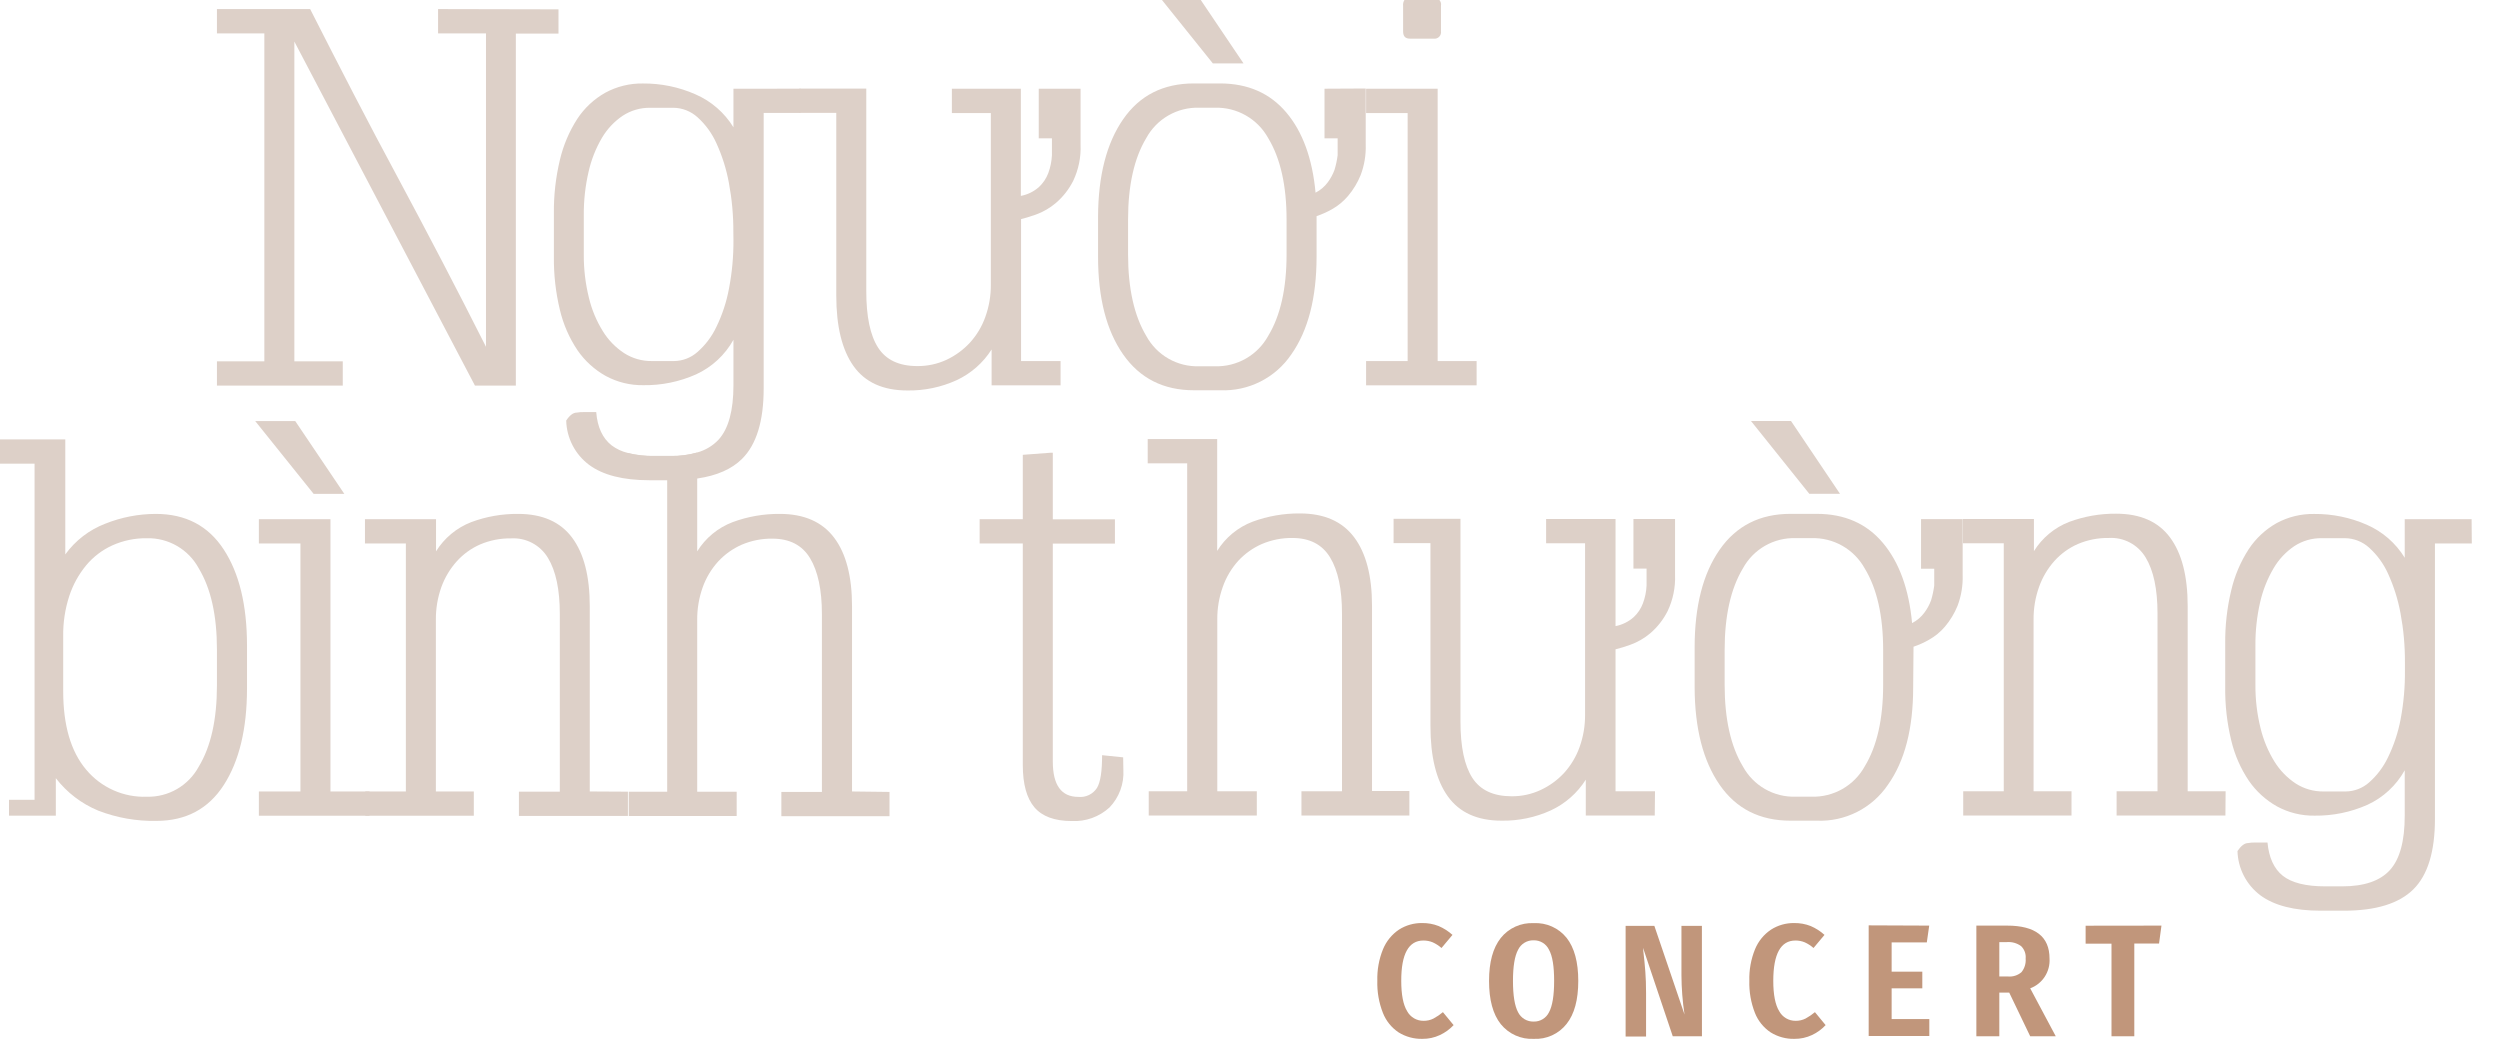 <svg width="296" height="123" viewBox="0 0 296 123" fill="none" xmlns="http://www.w3.org/2000/svg">
<g clip-path="url(#clip0_2361_1374)">
<g clip-path="url(#clip1_2361_1374)">
<path d="M170.328 109.641C170.93 109.898 171.486 110.252 171.974 110.69L170.673 112.243C170.361 111.968 170.01 111.741 169.632 111.57C169.284 111.428 168.912 111.356 168.536 111.357C166.78 111.357 165.904 112.947 165.908 116.126C165.908 117.77 166.139 118.965 166.605 119.724C166.795 120.074 167.077 120.365 167.42 120.566C167.764 120.767 168.156 120.87 168.554 120.864C168.959 120.871 169.36 120.78 169.722 120.597C170.12 120.383 170.496 120.129 170.842 119.839L172.108 121.374C171.65 121.863 171.103 122.26 170.497 122.545C169.843 122.854 169.126 123.009 168.403 123C167.412 123.022 166.436 122.757 165.594 122.235C164.753 121.673 164.104 120.867 163.735 119.924C163.262 118.715 163.037 117.424 163.075 116.126C163.039 114.843 163.269 113.565 163.753 112.377C164.142 111.437 164.799 110.633 165.642 110.065C166.461 109.544 167.415 109.274 168.385 109.289C169.049 109.279 169.709 109.398 170.328 109.641Z" fill="#C1967B"/>
<path d="M185.487 111.042C186.407 112.211 186.867 113.911 186.867 116.144C186.867 118.376 186.407 120.071 185.487 121.228C185.027 121.814 184.433 122.281 183.756 122.589C183.078 122.898 182.337 123.038 181.594 122.999C180.852 123.038 180.111 122.899 179.432 122.595C178.754 122.292 178.156 121.831 177.689 121.252C176.763 120.081 176.303 118.383 176.303 116.144C176.303 113.905 176.763 112.243 177.689 111.06C178.154 110.477 178.751 110.014 179.43 109.708C180.108 109.402 180.85 109.262 181.594 109.301C182.334 109.261 183.073 109.398 183.749 109.701C184.426 110.004 185.022 110.463 185.487 111.042ZM179.741 112.455C179.338 113.195 179.136 114.425 179.136 116.144C179.136 117.863 179.338 119.098 179.741 119.851C179.912 120.192 180.177 120.477 180.504 120.673C180.831 120.869 181.207 120.966 181.588 120.955C181.964 120.965 182.336 120.866 182.658 120.67C182.98 120.475 183.239 120.19 183.404 119.851C183.804 119.111 184.009 117.873 184.009 116.144C184.009 114.415 183.816 113.195 183.404 112.455C183.242 112.112 182.985 111.823 182.662 111.624C182.34 111.425 181.967 111.324 181.588 111.333C181.205 111.32 180.826 111.419 180.498 111.619C180.17 111.818 179.907 112.109 179.741 112.455Z" fill="#C1967B"/>
<path d="M201.511 122.696H198.054L194.537 112.225C194.558 112.363 194.57 112.503 194.573 112.643C194.676 113.523 194.755 114.324 194.809 115.07C194.864 115.816 194.894 116.611 194.894 117.557V122.726H192.473V109.622H195.875L199.447 120.118C199.212 118.575 199.091 117.018 199.083 115.458V109.622H201.505L201.511 122.696Z" fill="#C1967B"/>
<path d="M214.381 109.641C214.982 109.898 215.536 110.252 216.021 110.69L214.72 112.243C214.409 111.967 214.058 111.74 213.679 111.57C213.331 111.427 212.958 111.355 212.583 111.357C210.835 111.357 209.96 112.947 209.956 116.126C209.956 117.77 210.191 118.965 210.658 119.724C210.847 120.073 211.129 120.364 211.471 120.565C211.814 120.766 212.204 120.869 212.601 120.864C213.008 120.871 213.411 120.78 213.776 120.597C214.171 120.382 214.544 120.128 214.889 119.839L216.154 121.374C215.699 121.863 215.154 122.26 214.55 122.545C213.893 122.854 213.175 123.009 212.45 123C211.461 123.022 210.487 122.757 209.647 122.235C208.804 121.674 208.153 120.867 207.782 119.924C207.309 118.715 207.084 117.424 207.122 116.126C207.085 114.843 207.316 113.565 207.8 112.377C208.189 111.435 208.849 110.63 209.695 110.065C210.512 109.545 211.463 109.275 212.431 109.289C213.098 109.279 213.76 109.398 214.381 109.641Z" fill="#C1967B"/>
<path d="M228.419 109.592L228.135 111.582H223.97V115.046H227.602V117.018H223.97V120.658H228.431V122.666H221.251V109.562L228.419 109.592Z" fill="#C1967B"/>
<path d="M237.894 117.527H236.719V122.696H234.001V109.592H237.633C240.987 109.592 242.664 110.892 242.664 113.493C242.712 114.249 242.515 115 242.103 115.635C241.691 116.27 241.085 116.755 240.376 117.018L243.403 122.696H240.376L237.894 117.527ZM237.76 115.616C238.044 115.641 238.331 115.609 238.602 115.521C238.873 115.434 239.124 115.293 239.341 115.107C239.709 114.654 239.887 114.075 239.837 113.493C239.863 113.222 239.828 112.95 239.734 112.694C239.641 112.439 239.492 112.208 239.298 112.019C238.81 111.663 238.21 111.495 237.609 111.545H236.719V115.616H237.76Z" fill="#C1967B"/>
<path d="M255.916 109.592L255.631 111.715H252.701V122.696H250.001V111.727H246.938V109.604L255.916 109.592Z" fill="#C1967B"/>
<path d="M51.868 1.075V3.951H57.541V41.061C55.797 37.603 54.062 34.22 52.335 30.912C50.607 27.603 48.872 24.323 47.128 21.071C45.385 17.836 43.651 14.556 41.928 11.231C40.205 7.906 38.469 4.521 36.722 1.075H25.686V3.951H31.298V42.778H25.686V45.654H40.584V42.778H34.852V4.922L56.233 45.654H61.076V3.981H66.125V1.106L51.868 1.075Z" fill="#DDD0C8"/>
<path d="M86.841 10.51V15.072C85.778 13.341 84.21 11.979 82.349 11.171C80.385 10.304 78.259 9.866 76.113 9.885C74.559 9.86 73.024 10.239 71.658 10.983C70.326 11.734 69.193 12.793 68.353 14.071C67.395 15.559 66.699 17.201 66.294 18.924C65.796 21.002 65.556 23.134 65.58 25.27V30.391C65.555 32.515 65.795 34.635 66.294 36.7C66.698 38.407 67.405 40.026 68.383 41.481C69.249 42.734 70.39 43.772 71.719 44.514C73.088 45.255 74.624 45.631 76.18 45.606C78.326 45.636 80.454 45.199 82.415 44.326C84.287 43.467 85.837 42.033 86.841 40.231V45.606C86.841 48.603 86.257 50.749 85.091 52.043C84.402 52.78 83.522 53.309 82.549 53.572C81.531 53.861 80.477 53.998 79.419 53.978H77.427C76.381 53.998 75.337 53.88 74.322 53.626C73.63 53.459 72.98 53.154 72.409 52.728C71.349 51.891 70.732 50.581 70.593 48.791H69.158C68.866 48.779 68.573 48.799 68.286 48.852C67.868 48.852 67.451 49.167 67.039 49.792C67.065 50.816 67.323 51.82 67.792 52.729C68.262 53.638 68.932 54.428 69.751 55.04C71.39 56.253 73.769 56.86 76.888 56.86H79.631C80.615 56.867 81.599 56.798 82.573 56.654C84.873 56.318 86.635 55.544 87.858 54.33C89.565 52.636 90.419 49.855 90.419 45.988V13.373H94.783V10.498L86.841 10.51ZM86.841 28.383C86.855 30.331 86.677 32.276 86.308 34.188C86.016 35.76 85.513 37.284 84.813 38.72C84.276 39.854 83.511 40.864 82.567 41.687C81.8 42.364 80.816 42.741 79.794 42.749H77.179C76.02 42.764 74.881 42.44 73.904 41.814C72.882 41.146 72.02 40.259 71.379 39.218C70.618 37.993 70.06 36.653 69.727 35.25C69.312 33.575 69.109 31.855 69.121 30.13V25.507C69.106 23.772 69.295 22.041 69.684 20.35C70.001 18.933 70.536 17.574 71.27 16.322C71.887 15.275 72.729 14.38 73.734 13.701C74.699 13.072 75.829 12.745 76.979 12.761H79.722C80.781 12.77 81.8 13.17 82.585 13.883C83.542 14.745 84.307 15.799 84.831 16.977C85.51 18.461 86.002 20.024 86.296 21.63C86.662 23.566 86.841 25.533 86.829 27.503L86.841 28.383Z" fill="#DDD0C8"/>
<path d="M122.987 10.509V16.382H124.549V18.384C124.512 19.11 124.365 19.826 124.113 20.508C123.877 21.125 123.505 21.681 123.024 22.133C122.415 22.677 121.67 23.044 120.869 23.195V10.509H112.702V13.385H117.315V33.691C117.327 34.999 117.106 36.3 116.661 37.531C116.263 38.653 115.645 39.684 114.845 40.564C114.061 41.415 113.119 42.105 112.073 42.597C110.99 43.099 109.809 43.354 108.616 43.343C106.449 43.343 104.905 42.615 103.967 41.159C103.028 39.703 102.568 37.47 102.568 34.485V10.491H94.65V13.367H99.015V34.983C99.015 38.647 99.699 41.438 101.067 43.355C102.435 45.272 104.556 46.231 107.43 46.231C109.439 46.265 111.43 45.85 113.259 45.017C114.96 44.226 116.399 42.963 117.406 41.377V45.624H125.572V42.748H120.893V25.943C121.268 25.858 121.849 25.682 122.643 25.409C123.506 25.096 124.307 24.632 125.009 24.038C125.862 23.308 126.562 22.415 127.068 21.411C127.7 20.078 128 18.61 127.94 17.134V10.509H122.987Z" fill="#DDD0C8"/>
<path d="M141.421 -1.114H136.681L143.601 7.507H147.233L141.421 -1.114ZM156.822 10.504V16.376H158.377V18.378C158.302 18.97 158.176 19.555 158.002 20.125C157.81 20.638 157.55 21.122 157.227 21.563C156.844 22.089 156.342 22.517 155.762 22.813C155.387 18.769 154.233 15.604 152.3 13.319C150.366 11.034 147.759 9.887 144.478 9.879H141.361C137.728 9.879 134.933 11.294 132.976 14.126C131.019 16.957 130.03 20.799 130.01 25.652V30.397C130.01 35.274 130.998 39.129 132.976 41.96C134.954 44.791 137.748 46.207 141.361 46.207H144.478C146.125 46.275 147.763 45.921 149.235 45.178C150.708 44.434 151.967 43.327 152.893 41.96C154.882 39.129 155.879 35.274 155.883 30.397V25.592C156.512 25.377 157.12 25.105 157.699 24.779C158.42 24.373 159.064 23.843 159.6 23.213C160.225 22.475 160.73 21.641 161.096 20.744C161.538 19.584 161.744 18.346 161.701 17.104V10.479L156.822 10.504ZM152.33 30.124C152.33 34.168 151.603 37.386 150.151 39.776C149.532 40.896 148.617 41.824 147.506 42.458C146.395 43.091 145.132 43.406 143.855 43.367H141.984C140.71 43.409 139.45 43.095 138.344 42.461C137.237 41.827 136.329 40.897 135.719 39.776C134.286 37.382 133.567 34.164 133.563 30.124V25.998C133.563 21.954 134.282 18.736 135.719 16.346C136.33 15.226 137.239 14.297 138.345 13.663C139.451 13.029 140.71 12.714 141.984 12.754H143.855C145.132 12.717 146.395 13.032 147.505 13.666C148.615 14.299 149.531 15.226 150.151 16.346C151.603 18.744 152.33 21.962 152.33 25.998V30.124Z" fill="#DDD0C8"/>
<path d="M169.723 -0.235H166.919C166.701 -0.255 166.483 -0.187 166.314 -0.047C166.161 0.172 166.094 0.44 166.127 0.705V3.702C166.127 4.309 166.393 4.576 166.938 4.576H169.741C169.859 4.593 169.98 4.583 170.094 4.545C170.207 4.507 170.311 4.443 170.395 4.358C170.48 4.273 170.544 4.17 170.581 4.056C170.619 3.942 170.63 3.821 170.612 3.702V0.669C170.636 0.546 170.629 0.419 170.593 0.3C170.557 0.18 170.492 0.071 170.405 -0.018C170.317 -0.107 170.209 -0.173 170.09 -0.211C169.971 -0.249 169.845 -0.257 169.723 -0.235ZM170.219 42.748V10.509H161.744V13.385H166.665V42.748H161.744V45.624H174.832V42.748H170.219Z" fill="#DDD0C8"/>
<path d="M26.491 65.062C24.663 62.255 21.983 60.85 18.452 60.846C16.401 60.849 14.37 61.243 12.465 62.004C10.568 62.732 8.923 63.997 7.731 65.644V52.024H-0.018V54.9H4.092V94.698H1.066V96.573H6.611V92.138C7.92 93.836 9.65 95.16 11.63 95.978C13.825 96.829 16.165 97.241 18.518 97.192C22.014 97.192 24.673 95.776 26.497 92.945C28.321 90.114 29.238 86.312 29.246 81.539V76.419C29.241 71.646 28.323 67.861 26.491 65.062ZM25.686 81.151C25.686 85.195 24.968 88.403 23.531 90.773C22.934 91.875 22.045 92.791 20.962 93.419C19.879 94.048 18.643 94.364 17.392 94.334C16.027 94.384 14.669 94.12 13.422 93.563C12.174 93.005 11.07 92.169 10.195 91.119C8.387 88.971 7.483 85.877 7.483 81.837V75.327C7.46 73.717 7.701 72.114 8.197 70.583C8.63 69.255 9.308 68.02 10.195 66.943C11.04 65.927 12.104 65.116 13.306 64.57C14.591 63.995 15.985 63.708 17.392 63.727C18.643 63.697 19.879 64.014 20.962 64.642C22.045 65.27 22.934 66.186 23.531 67.288C24.968 69.663 25.686 72.87 25.686 76.91V81.151Z" fill="#DDD0C8"/>
<path d="M39.126 93.709V61.47H30.65V64.346H35.572V93.709H30.65V96.585H43.745V93.709H39.126ZM34.955 49.852H30.214L37.134 58.473H40.766L34.955 49.852Z" fill="#DDD0C8"/>
<path d="M69.829 93.709V71.778C69.829 68.241 69.133 65.529 67.741 63.66C66.349 61.792 64.218 60.846 61.354 60.846C59.46 60.827 57.579 61.156 55.803 61.816C54.072 62.486 52.606 63.702 51.626 65.28V61.47H43.211V64.346H48.054V93.709H43.254V96.585H56.1V93.709H51.608V73.404C51.593 72.073 51.815 70.75 52.262 69.497C52.669 68.379 53.285 67.35 54.078 66.463C54.85 65.606 55.795 64.924 56.85 64.461C57.998 63.972 59.235 63.728 60.483 63.745C61.356 63.689 62.229 63.874 63.004 64.282C63.78 64.69 64.428 65.304 64.878 66.057C65.814 67.598 66.282 69.806 66.282 72.682V93.734H61.439V96.609H74.346V93.734L69.829 93.709Z" fill="#DDD0C8"/>
<path d="M100.88 93.71V71.778C100.88 68.241 100.171 65.529 98.761 63.661C97.35 61.792 95.207 60.846 92.338 60.846C90.434 60.828 88.543 61.157 86.756 61.816C85.012 62.476 83.533 63.693 82.549 65.281V53.59C81.531 53.879 80.477 54.016 79.419 53.996H77.428C76.382 54.016 75.337 53.898 74.322 53.644V54.912H78.995V93.74H74.443V96.615H87.222V93.74H82.549V73.434C82.535 72.103 82.756 70.781 83.203 69.527C83.604 68.407 84.221 67.376 85.019 66.494C85.806 65.64 86.76 64.959 87.822 64.492C88.97 64.003 90.207 63.759 91.454 63.776C93.488 63.776 94.977 64.546 95.909 66.087C96.842 67.628 97.314 69.837 97.314 72.712V93.764H92.513V96.64H105.317V93.764L100.88 93.71Z" fill="#DDD0C8"/>
<path d="M133.007 91.149C133.056 91.967 132.934 92.787 132.649 93.556C132.365 94.325 131.923 95.026 131.354 95.614C130.753 96.161 130.05 96.584 129.285 96.858C128.52 97.132 127.709 97.251 126.898 97.21C124.864 97.21 123.387 96.664 122.473 95.584C121.559 94.504 121.099 92.835 121.099 90.585V64.346H115.989V61.47H121.099V53.85L124.404 53.602H124.652V61.488H132.007V64.364H124.652V90.166C124.652 92.957 125.661 94.352 127.679 94.352C128.108 94.395 128.541 94.319 128.93 94.131C129.318 93.944 129.648 93.653 129.883 93.29C130.306 92.581 130.488 91.288 130.488 89.414L132.982 89.669L133.007 91.149Z" fill="#DDD0C8"/>
<path d="M166.871 96.561H154.092V93.686H158.892V72.634C158.892 69.758 158.424 67.55 157.488 66.009C156.556 64.468 155.066 63.697 153.032 63.697C151.785 63.68 150.548 63.924 149.4 64.413C148.338 64.88 147.384 65.562 146.597 66.415C145.796 67.307 145.179 68.348 144.781 69.479C144.334 70.73 144.112 72.051 144.127 73.38V93.686H148.807V96.561H136.009V93.686H140.562V54.858H135.888V51.982H144.115V65.226C145.099 63.639 146.578 62.422 148.323 61.762C150.11 61.106 152 60.777 153.904 60.791C156.773 60.791 158.915 61.73 160.327 63.606C161.74 65.483 162.446 68.189 162.446 71.724V93.655H166.871V96.561Z" fill="#DDD0C8"/>
<path d="M195.923 96.561H187.757V92.314C186.752 93.901 185.313 95.165 183.61 95.954C181.781 96.787 179.789 97.201 177.78 97.167C174.919 97.167 172.8 96.209 171.424 94.291C170.047 92.374 169.361 89.584 169.365 85.919V64.303H165V61.428H172.919V85.422C172.919 88.419 173.387 90.643 174.323 92.095C175.26 93.547 176.807 94.275 178.967 94.279C180.163 94.292 181.346 94.035 182.429 93.527C183.476 93.038 184.418 92.35 185.202 91.501C185.999 90.618 186.616 89.588 187.018 88.467C187.461 87.236 187.682 85.936 187.672 84.627V64.322H183.059V61.446H191.28V74.132C192.079 73.978 192.821 73.611 193.429 73.07C193.913 72.62 194.287 72.064 194.519 71.444C194.775 70.764 194.922 70.047 194.954 69.321V67.319H193.399V61.446H198.326V68.071C198.383 69.547 198.082 71.014 197.449 72.348C196.946 73.352 196.248 74.245 195.396 74.975C194.693 75.57 193.889 76.034 193.023 76.346C192.451 76.553 191.87 76.731 191.28 76.88V93.685H195.953L195.923 96.561Z" fill="#DDD0C8"/>
<path d="M226.519 81.394C226.519 86.272 225.522 90.114 223.528 92.921C222.601 94.289 221.342 95.397 219.868 96.14C218.394 96.883 216.755 97.237 215.107 97.168H211.99C208.357 97.168 205.562 95.752 203.605 92.921C201.648 90.09 200.661 86.247 200.645 81.394V76.65C200.645 71.772 201.632 67.918 203.605 65.086C205.579 62.255 208.373 60.84 211.99 60.84H215.107C218.396 60.84 221.006 61.986 222.935 64.28C224.864 66.573 226.016 69.738 226.391 73.774C226.971 73.478 227.473 73.05 227.856 72.524C228.183 72.084 228.446 71.6 228.637 71.087C228.809 70.515 228.934 69.931 229.013 69.339V67.337H227.451V61.465H232.379V68.09C232.418 69.331 232.213 70.568 231.773 71.73C231.408 72.626 230.903 73.46 230.278 74.199C229.743 74.829 229.099 75.357 228.377 75.758C227.8 76.088 227.191 76.36 226.561 76.571L226.519 81.394ZM222.965 81.085V76.959C222.965 72.915 222.239 69.697 220.786 67.307C220.165 66.186 219.249 65.258 218.138 64.625C217.026 63.992 215.762 63.677 214.484 63.715H212.613C211.34 63.674 210.081 63.988 208.975 64.622C207.87 65.256 206.962 66.186 206.353 67.307C204.917 69.705 204.198 72.923 204.198 76.959V81.085C204.198 85.129 204.917 88.347 206.353 90.737C206.962 91.858 207.87 92.788 208.975 93.422C210.081 94.056 211.34 94.37 212.613 94.328H214.484C215.762 94.367 217.026 94.052 218.138 93.419C219.249 92.785 220.165 91.857 220.786 90.737C222.239 88.347 222.965 85.131 222.965 81.091V81.085ZM217.856 58.468H214.223L207.316 49.847H212.056L217.856 58.468Z" fill="#DDD0C8"/>
<path d="M263.489 96.56H250.606V93.685H255.449V72.633C255.449 69.757 254.981 67.549 254.045 66.008C253.595 65.255 252.947 64.641 252.171 64.233C251.396 63.826 250.524 63.64 249.65 63.697C248.402 63.679 247.165 63.923 246.018 64.412C244.962 64.875 244.017 65.558 243.245 66.415C242.449 67.309 241.832 68.349 241.429 69.478C240.982 70.729 240.76 72.05 240.775 73.379V93.685H245.267V96.56H232.445V93.685H237.246V64.321H232.403V61.446H240.817V65.256C241.797 63.677 243.264 62.461 244.994 61.791C246.771 61.134 248.652 60.805 250.546 60.821C253.411 60.821 255.54 61.759 256.933 63.636C258.325 65.513 259.021 68.218 259.021 71.753V93.685H263.513L263.489 96.56Z" fill="#DDD0C8"/>
<path d="M292.662 64.346H288.297V96.961C288.297 100.832 287.445 103.611 285.742 105.297C284.039 106.984 281.297 107.827 277.515 107.827H274.767C271.655 107.827 269.27 107.22 267.63 106.007C266.812 105.394 266.143 104.603 265.674 103.694C265.204 102.786 264.946 101.782 264.918 100.759C265.335 100.153 265.753 99.819 266.165 99.819C266.454 99.763 266.748 99.743 267.042 99.758H268.471C268.64 101.55 269.246 102.862 270.287 103.696C271.346 104.527 273.023 104.945 275.306 104.945H277.303C279.919 104.945 281.81 104.298 282.976 103.004C284.142 101.71 284.723 99.566 284.719 96.573V91.198C283.718 93.001 282.167 94.436 280.294 95.293C278.331 96.164 276.205 96.6 274.059 96.573C272.505 96.599 270.97 96.223 269.603 95.481C268.276 94.737 267.135 93.7 266.268 92.448C265.29 90.993 264.582 89.374 264.179 87.667C263.679 85.602 263.439 83.482 263.465 81.358V76.237C263.441 74.101 263.681 71.969 264.179 69.891C264.581 68.167 265.277 66.525 266.237 65.038C267.076 63.757 268.21 62.696 269.542 61.944C270.909 61.201 272.444 60.825 273.998 60.852C276.143 60.833 278.268 61.27 280.233 62.132C282.092 62.944 283.658 64.307 284.719 66.039V61.477H292.638L292.662 64.346ZM284.744 79.337V78.464C284.757 76.494 284.581 74.527 284.217 72.591C283.921 70.986 283.429 69.423 282.752 67.938C282.226 66.761 281.461 65.708 280.506 64.844C279.719 64.13 278.698 63.73 277.636 63.721H274.894C273.746 63.704 272.618 64.029 271.655 64.656C270.648 65.335 269.806 66.233 269.192 67.283C268.455 68.535 267.918 69.894 267.599 71.311C267.212 73.002 267.025 74.733 267.042 76.468V81.091C267.03 82.816 267.233 84.536 267.648 86.211C267.986 87.613 268.543 88.952 269.3 90.179C269.944 91.218 270.805 92.104 271.825 92.775C272.803 93.399 273.941 93.724 275.1 93.71H277.721C278.743 93.702 279.728 93.325 280.494 92.648C281.433 91.821 282.195 90.812 282.733 89.681C283.435 88.245 283.94 86.721 284.235 85.149C284.595 83.234 284.766 81.287 284.744 79.337Z" fill="#DDD0C8"/>
</g>
</g>
<defs>
<clipPath id="clip0_2361_1374">
<rect width="296" height="123" fill="white"/>
</clipPath>
<clipPath id="clip1_2361_1374">
<rect width="292.662" height="124.108" fill="white" transform="translate(0 -1.108)"/>
</clipPath>
</defs>
</svg>
